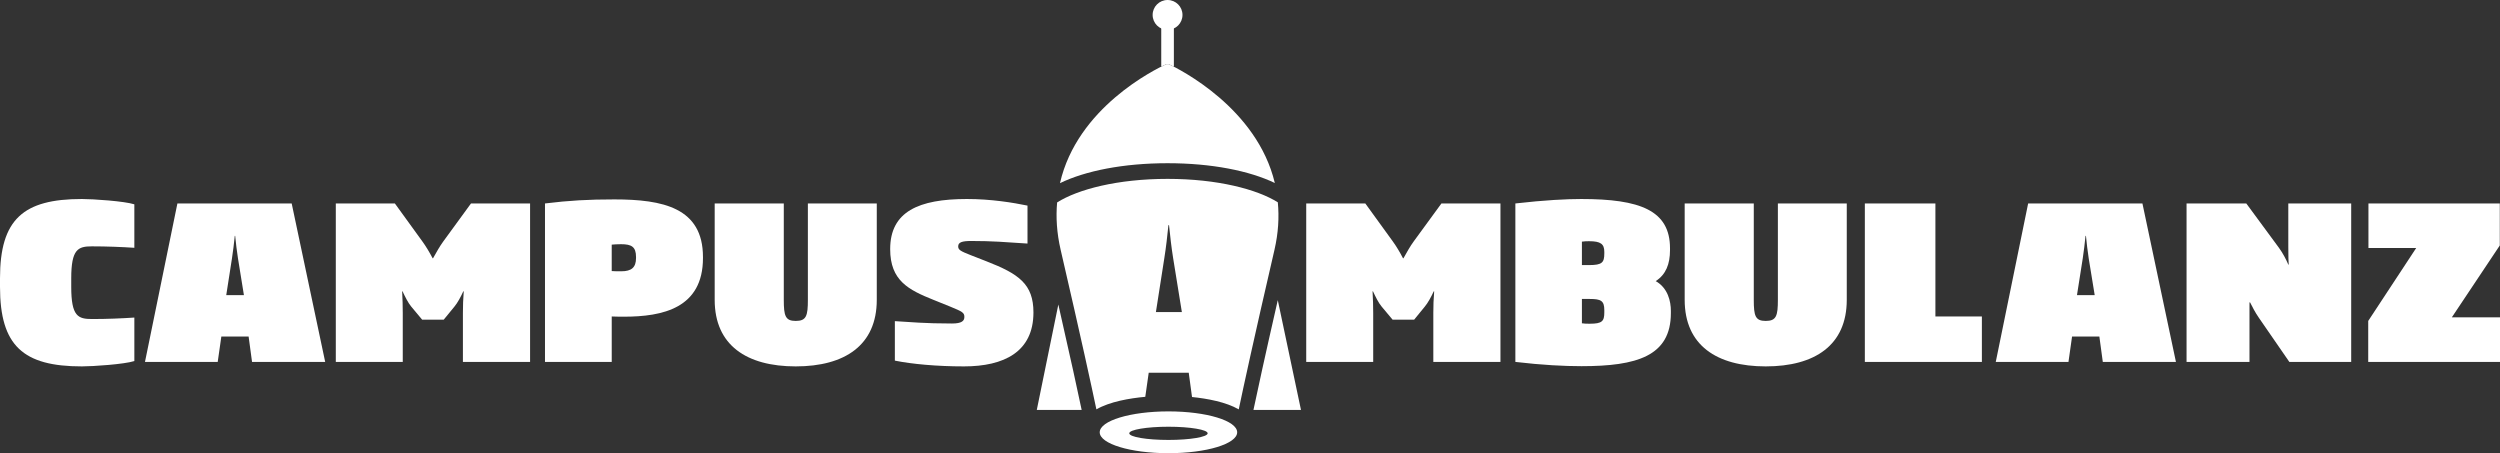 <svg version="1.1" id="logo" xmlns="http://www.w3.org/2000/svg" xmlns:xlink="http://www.w3.org/1999/xlink" x="0px" y="0px"
	 width="400px" height="72.511px" viewBox="0 0 400 72.511" enable-background="new 0 0 400 72.511" xml:space="preserve">
<rect x="0" y="0" width="400" height="72.511" fill="#333333" stroke="none"/>
<g>
	<path fill="#FFFFFF" d="M204.446,48.024c-2.102,9.198-3.287,14.678-3.894,17.565h7.604L204.446,48.024z"/>
	<path fill="#FFFFFF" d="M169.334,48.726l-3.448,16.863h7.18C172.469,62.744,171.33,57.482,169.334,48.726z"/>
	<path fill="#FFFFFF" d="M186.628,10.258h0.357c0.173,0.083,0.474,0.233,0.835,0.419v-8.48h-2.021v8.467
		C186.151,10.487,186.448,10.343,186.628,10.258z"/>
	<g>
		<path fill="#FFFFFF" d="M184.421,2.386c0-1.316,1.069-2.386,2.389-2.386c1.321,0,2.388,1.069,2.388,2.386
			c0,1.325-1.067,2.39-2.388,2.39C185.49,4.776,184.421,3.71,184.421,2.386z"/>
	</g>
	<path fill="#FFFFFF" d="M186.812,26.114c7.029,0,13.093,1.208,17.159,3.168
		c-2.848-11.984-15.22-18.193-16.985-19.023h-0.357c-1.893,0.868-14.279,6.96-17.034,19.048
		C173.658,27.331,179.75,26.114,186.812,26.114z"/>
	<g>
		<path fill="#FFFFFF" d="M186.953,65.822c-6.072,0-10.998,1.492-10.998,3.348c0,1.844,4.926,3.342,10.998,3.342
			c6.074,0,10.995-1.498,10.995-3.342C197.948,67.314,193.027,65.822,186.953,65.822z M186.953,70.39
			c-3.465,0-6.271-0.473-6.271-1.062c0-0.577,2.807-1.052,6.271-1.052c3.462,0,6.274,0.475,6.274,1.052
			C193.227,69.917,190.415,70.39,186.953,70.39z"/>
	</g>
	<path fill="#FFFFFF" d="M204.452,32.371c-3.324-2.087-9.663-3.751-17.64-3.751c-8.005,0-14.36,1.674-17.672,3.769
		c-0.208,2.338-0.068,4.86,0.567,7.596c3.325,14.349,4.981,22.007,5.715,25.512c2.164-1.242,5.313-1.775,7.823-2.007l0.55-3.856
		h6.403l0.525,3.888c2.449,0.253,5.413,0.792,7.476,1.979c0.725-3.449,2.378-11.122,5.713-25.516
		C204.544,37.249,204.676,34.721,204.452,32.371z M184.945,49.93l1.351-8.655c0.25-1.549,0.502-3.697,0.652-5.253h0.097
		c0.152,1.556,0.4,3.704,0.653,5.253l1.4,8.655H184.945z"/>
	<g>
		<path fill="#FFFFFF" d="M13.102,58.623C3.721,58.623,0,55.344,0,45.889v-1.358c0-9.451,3.721-12.69,13.102-12.69
			c1.776,0,6.789,0.339,8.394,0.85v6.956c-1.944-0.128-4.403-0.231-6.789-0.231c-2.219,0-3.309,0.442-3.309,5.116v1.358
			c0,4.747,1.09,5.155,3.343,5.155c2.386,0,4.811-0.104,6.755-0.236v6.96C19.891,58.284,14.878,58.623,13.102,58.623z"/>
		<path fill="#FFFFFF" d="M40.327,57.907l-0.549-4.064h-4.364l-0.58,4.064H23.196l5.188-25.354h18.285l5.36,25.354H40.327z
			 M38.074,41.324c-0.171-1.056-0.343-2.528-0.446-3.587h-0.064c-0.107,1.059-0.274,2.531-0.446,3.587l-0.919,5.901h2.829
			L38.074,41.324z"/>
		<path fill="#FFFFFF" d="M74.066,57.907v-7.845c0-1.065,0.035-2.288,0.133-3.454H74.13c-0.408,0.888-0.918,1.849-1.429,2.457
			l-1.709,2.086h-3.445l-1.742-2.086c-0.507-0.608-0.988-1.569-1.399-2.457h-0.064c0.064,1.166,0.099,2.389,0.099,3.454v7.845
			H53.729V32.553h9.451l4.402,6.077c0.545,0.746,1.125,1.708,1.64,2.694h0.064c0.545-0.986,1.095-1.948,1.64-2.694l4.433-6.077
			h9.454v25.354H74.066z"/>
		<path fill="#FFFFFF" d="M99.82,50.67c-0.687,0-0.957,0-1.944-0.034v7.271H87.199V32.553c3.889-0.477,6.922-0.648,11.085-0.648
			c7.78,0,14.191,1.33,14.191,9.218v0.163C112.475,49.31,106.029,50.67,99.82,50.67z M101.764,41.123
			c0-1.639-0.716-2.051-2.391-2.051c-0.545,0-1.193,0.035-1.498,0.072v4.227c0.374,0.035,0.953,0.035,1.533,0.035
			c1.64,0,2.356-0.619,2.356-2.12V41.123z"/>
		<path fill="#FFFFFF" d="M127.315,58.623c-7.849,0-12.965-3.383-12.965-10.646V32.553h11.056v15.423c0,2.553,0.24,3.373,1.91,3.373
			c1.704,0,1.944-0.82,1.944-3.373V32.553h11.024v15.423C140.284,55.24,135.164,58.623,127.315,58.623z"/>
		<path fill="#FFFFFF" d="M154.231,58.623c-4.334,0-8.359-0.373-11.054-0.924v-6.316c2.454,0.143,4.746,0.378,9.145,0.378
			c1.605,0,1.978-0.446,1.978-1.055c0-0.682-0.339-0.854-2.249-1.641l-2.699-1.089c-3.99-1.605-6.925-3.068-6.925-8.119
			c0-6.008,4.569-8.017,12.281-8.017c3.857,0,7.369,0.579,9.69,1.056v6.072c-3.579-0.236-5.63-0.412-9.008-0.412
			c-1.463,0-2.081,0.211-2.081,0.858c0,0.548,0.31,0.747,2.05,1.428l2.456,0.959c5.186,2.016,7.535,3.646,7.535,8.188
			C165.35,56.301,160.647,58.623,154.231,58.623z"/>
		<path fill="#FFFFFF" d="M229.331,57.907v-7.845c0-1.065,0.035-2.288,0.139-3.454H229.4c-0.411,0.888-0.926,1.849-1.438,2.457
			l-1.702,2.086h-3.442l-1.745-2.086c-0.516-0.608-0.983-1.569-1.396-2.457h-0.069c0.069,1.166,0.104,2.389,0.104,3.454v7.845
			h-10.716V32.553h9.454l4.402,6.077c0.541,0.746,1.125,1.708,1.63,2.694h0.07c0.549-0.986,1.09-1.948,1.639-2.694l4.438-6.077
			h9.444v25.354H229.331z"/>
		<path fill="#FFFFFF" d="M253.037,58.588c-2.764,0-6.277-0.177-10.578-0.682V32.553c4.743-0.544,8.223-0.712,10.544-0.712
			c9.384,0,14.198,1.802,14.198,7.879v0.304c0,2.225-0.647,3.889-2.287,4.954c1.944,1.09,2.426,3.233,2.426,4.767v0.352
			C267.339,56.984,261.88,58.588,253.037,58.588z M256.69,40.303c0-1.266-0.584-1.709-2.425-1.709c-0.339,0-0.713,0-1.159,0.069
			v3.75h1.159c2.086,0,2.425-0.411,2.425-1.875V40.303z M256.69,49.616c0-1.502-0.55-1.782-2.317-1.782h-1.267v3.893
			c0.412,0.068,0.785,0.068,1.267,0.068c1.979,0,2.317-0.412,2.317-1.806V49.616z"/>
		<path fill="#FFFFFF" d="M282.514,58.623c-7.845,0-12.965-3.383-12.965-10.646V32.553h11.056v15.423
			c0,2.553,0.235,3.373,1.909,3.373c1.703,0,1.947-0.82,1.947-3.373V32.553h11.021v15.423
			C295.482,55.24,290.363,58.623,282.514,58.623z"/>
		<path fill="#FFFFFF" d="M298.375,57.907V32.553h11.29v18.083h7.436v7.271H298.375z"/>
		<path fill="#FFFFFF" d="M336.448,57.907l-0.55-4.064h-4.368l-0.575,4.064h-11.633l5.182-25.354h18.285l5.361,25.354H336.448z
			 M334.191,41.324c-0.168-1.056-0.34-2.528-0.438-3.587h-0.069c-0.104,1.059-0.278,2.531-0.442,3.587l-0.927,5.901h2.837
			L334.191,41.324z"/>
		<path fill="#FFFFFF" d="M366.294,57.907l-4.875-7.063c-0.618-0.889-1.057-1.778-1.403-2.459h-0.098c0,0.892,0,1.771,0,2.66v6.862
			h-10.069V32.553h9.558l5.223,7.093c0.645,0.893,1.125,1.815,1.498,2.694h0.067c-0.032-0.235-0.067-1.394-0.067-2.856v-6.931
			h10.063v25.354H366.294z"/>
		<path fill="#FFFFFF" d="M378.916,57.907v-6.558l7.674-11.665h-7.639v-7.131h21.015v6.72l-7.673,11.501H400v7.133H378.916z"/>
	</g>
</g>
</svg>
